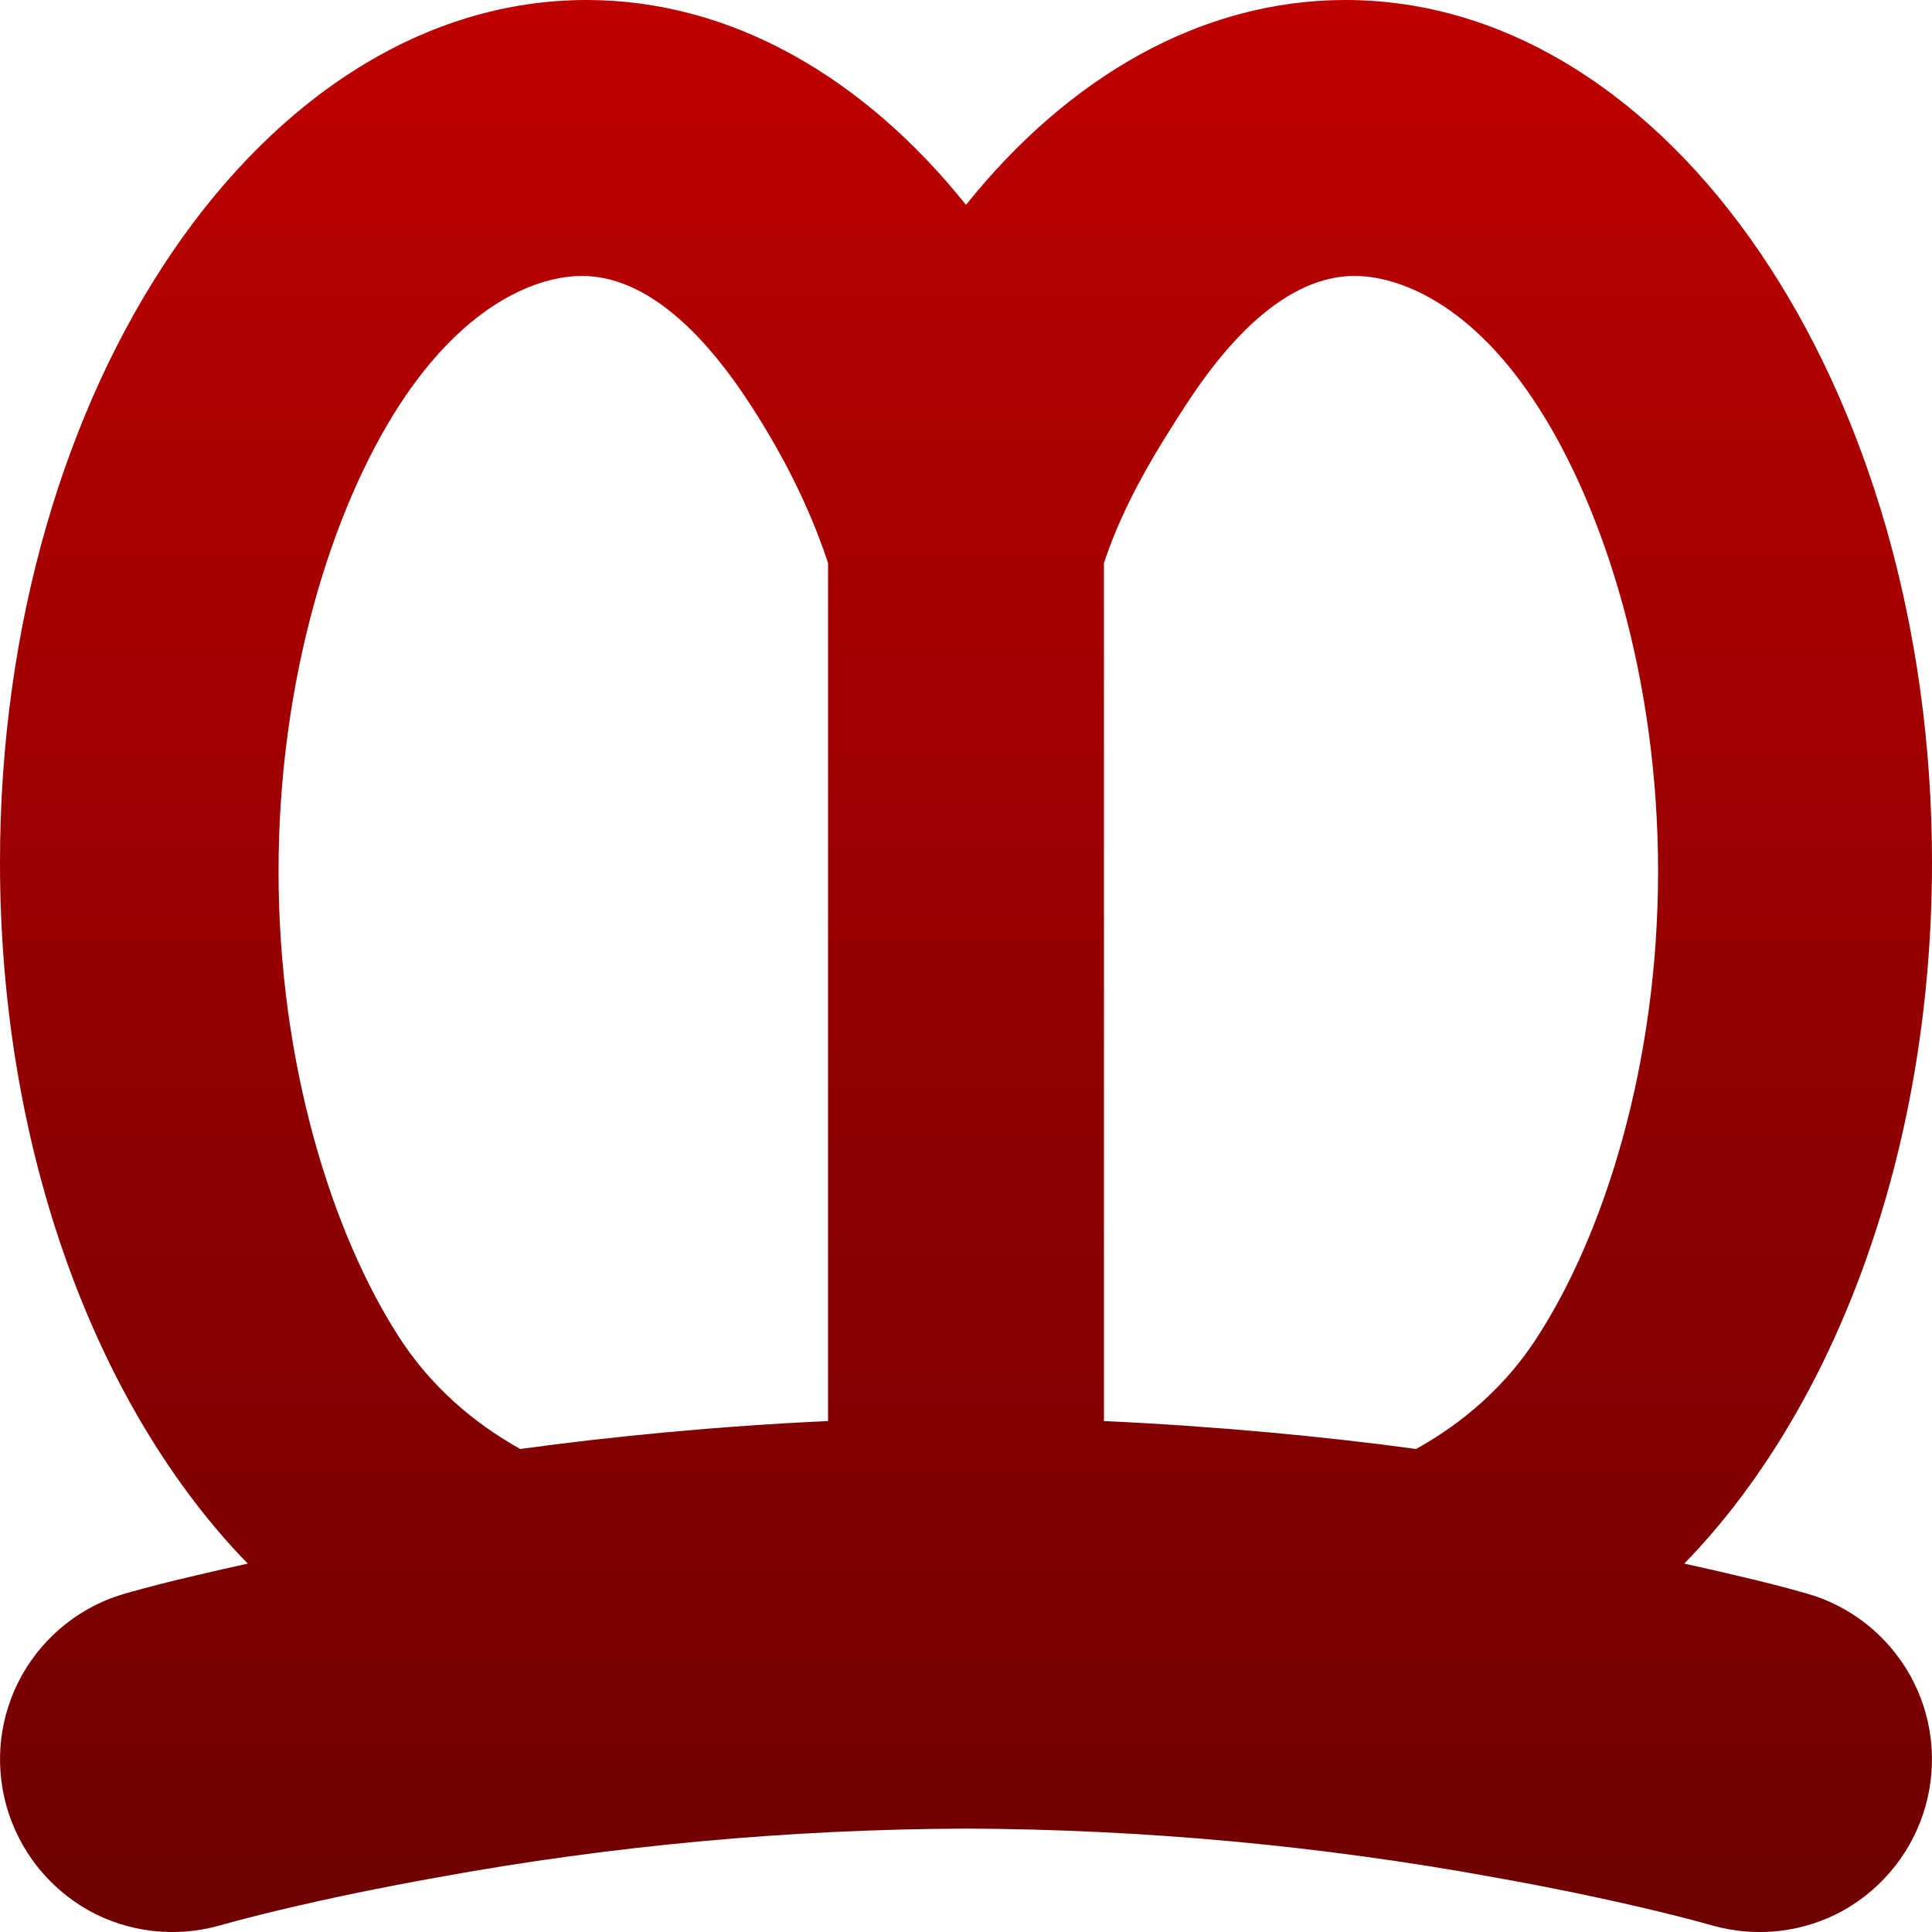 <svg xmlns="http://www.w3.org/2000/svg" xmlns:xlink="http://www.w3.org/1999/xlink" width="64" height="64" viewBox="0 0 64 64" version="1.1"><defs><linearGradient id="linear0" gradientUnits="userSpaceOnUse" x1="0" y1="0" x2="0" y2="1" gradientTransform="matrix(64,0,0,64,0,0)"><stop offset="0" style="stop-color:#bf0000;stop-opacity:1;"/><stop offset="1" style="stop-color:#6e0000;stop-opacity:1;"/></linearGradient></defs><g id="surface1"><path style=" stroke:none;fill-rule:evenodd;fill:url(#linear0);" d="M 19.281 9.141 C 17.867 9.141 15.461 9.988 13.234 13.414 C 11.012 16.84 9.227 22.473 9.227 28.863 C 9.227 35.262 11.012 40.887 13.234 44.316 C 14.527 46.309 16.18 47.406 17.234 48 C 20.219 47.59 23.762 47.242 27.43 47.074 L 27.43 18.652 C 26.758 16.609 25.777 14.82 24.863 13.414 C 22.641 9.988 20.691 9.141 19.281 9.141 Z M 8.207 51.797 C 3.227 46.68 0 38.176 0 28.57 C 0 12.801 8.703 0 19.43 0 C 24.219 0 28.609 2.555 32 6.785 C 35.391 2.555 39.781 0 44.57 0 C 55.297 0 64 12.801 64 28.57 C 64 38.176 60.773 46.68 55.793 51.797 C 56.367 51.922 56.941 52.051 57.508 52.188 C 58.285 52.367 59.062 52.562 59.828 52.781 C 61.293 53.191 62.523 54.164 63.27 55.488 C 64.012 56.816 64.195 58.367 63.785 59.832 C 63.371 61.297 62.398 62.527 61.086 63.273 C 59.762 64.016 58.195 64.195 56.742 63.789 C 56.125 63.617 55.508 63.457 54.891 63.309 C 53.121 62.883 51.324 62.516 49.531 62.195 C 43.746 61.137 37.875 60.598 32 60.574 C 26.125 60.598 20.254 61.137 14.469 62.195 C 12.676 62.516 10.879 62.883 9.109 63.309 C 8.492 63.457 7.875 63.617 7.258 63.789 C 5.805 64.195 4.238 64.016 2.914 63.273 C 1.602 62.527 0.629 61.297 0.215 59.832 C -0.195 58.367 -0.012 56.816 0.73 55.488 C 1.477 54.164 2.707 53.191 4.172 52.781 C 4.938 52.562 5.715 52.367 6.492 52.188 C 7.059 52.051 7.633 51.922 8.207 51.797 Z M 44.867 9.141 C 43.461 9.141 41.508 9.988 39.285 13.414 C 38.371 14.82 37.242 16.609 36.57 18.652 L 36.57 47.074 C 40.238 47.242 43.93 47.59 46.91 48 C 47.969 47.406 49.621 46.309 50.91 44.316 C 53.137 40.887 54.926 35.262 54.926 28.863 C 54.926 22.473 53.137 16.84 50.91 13.414 C 48.688 9.988 46.281 9.141 44.867 9.141 Z M 44.867 9.141 "/></g></svg>
